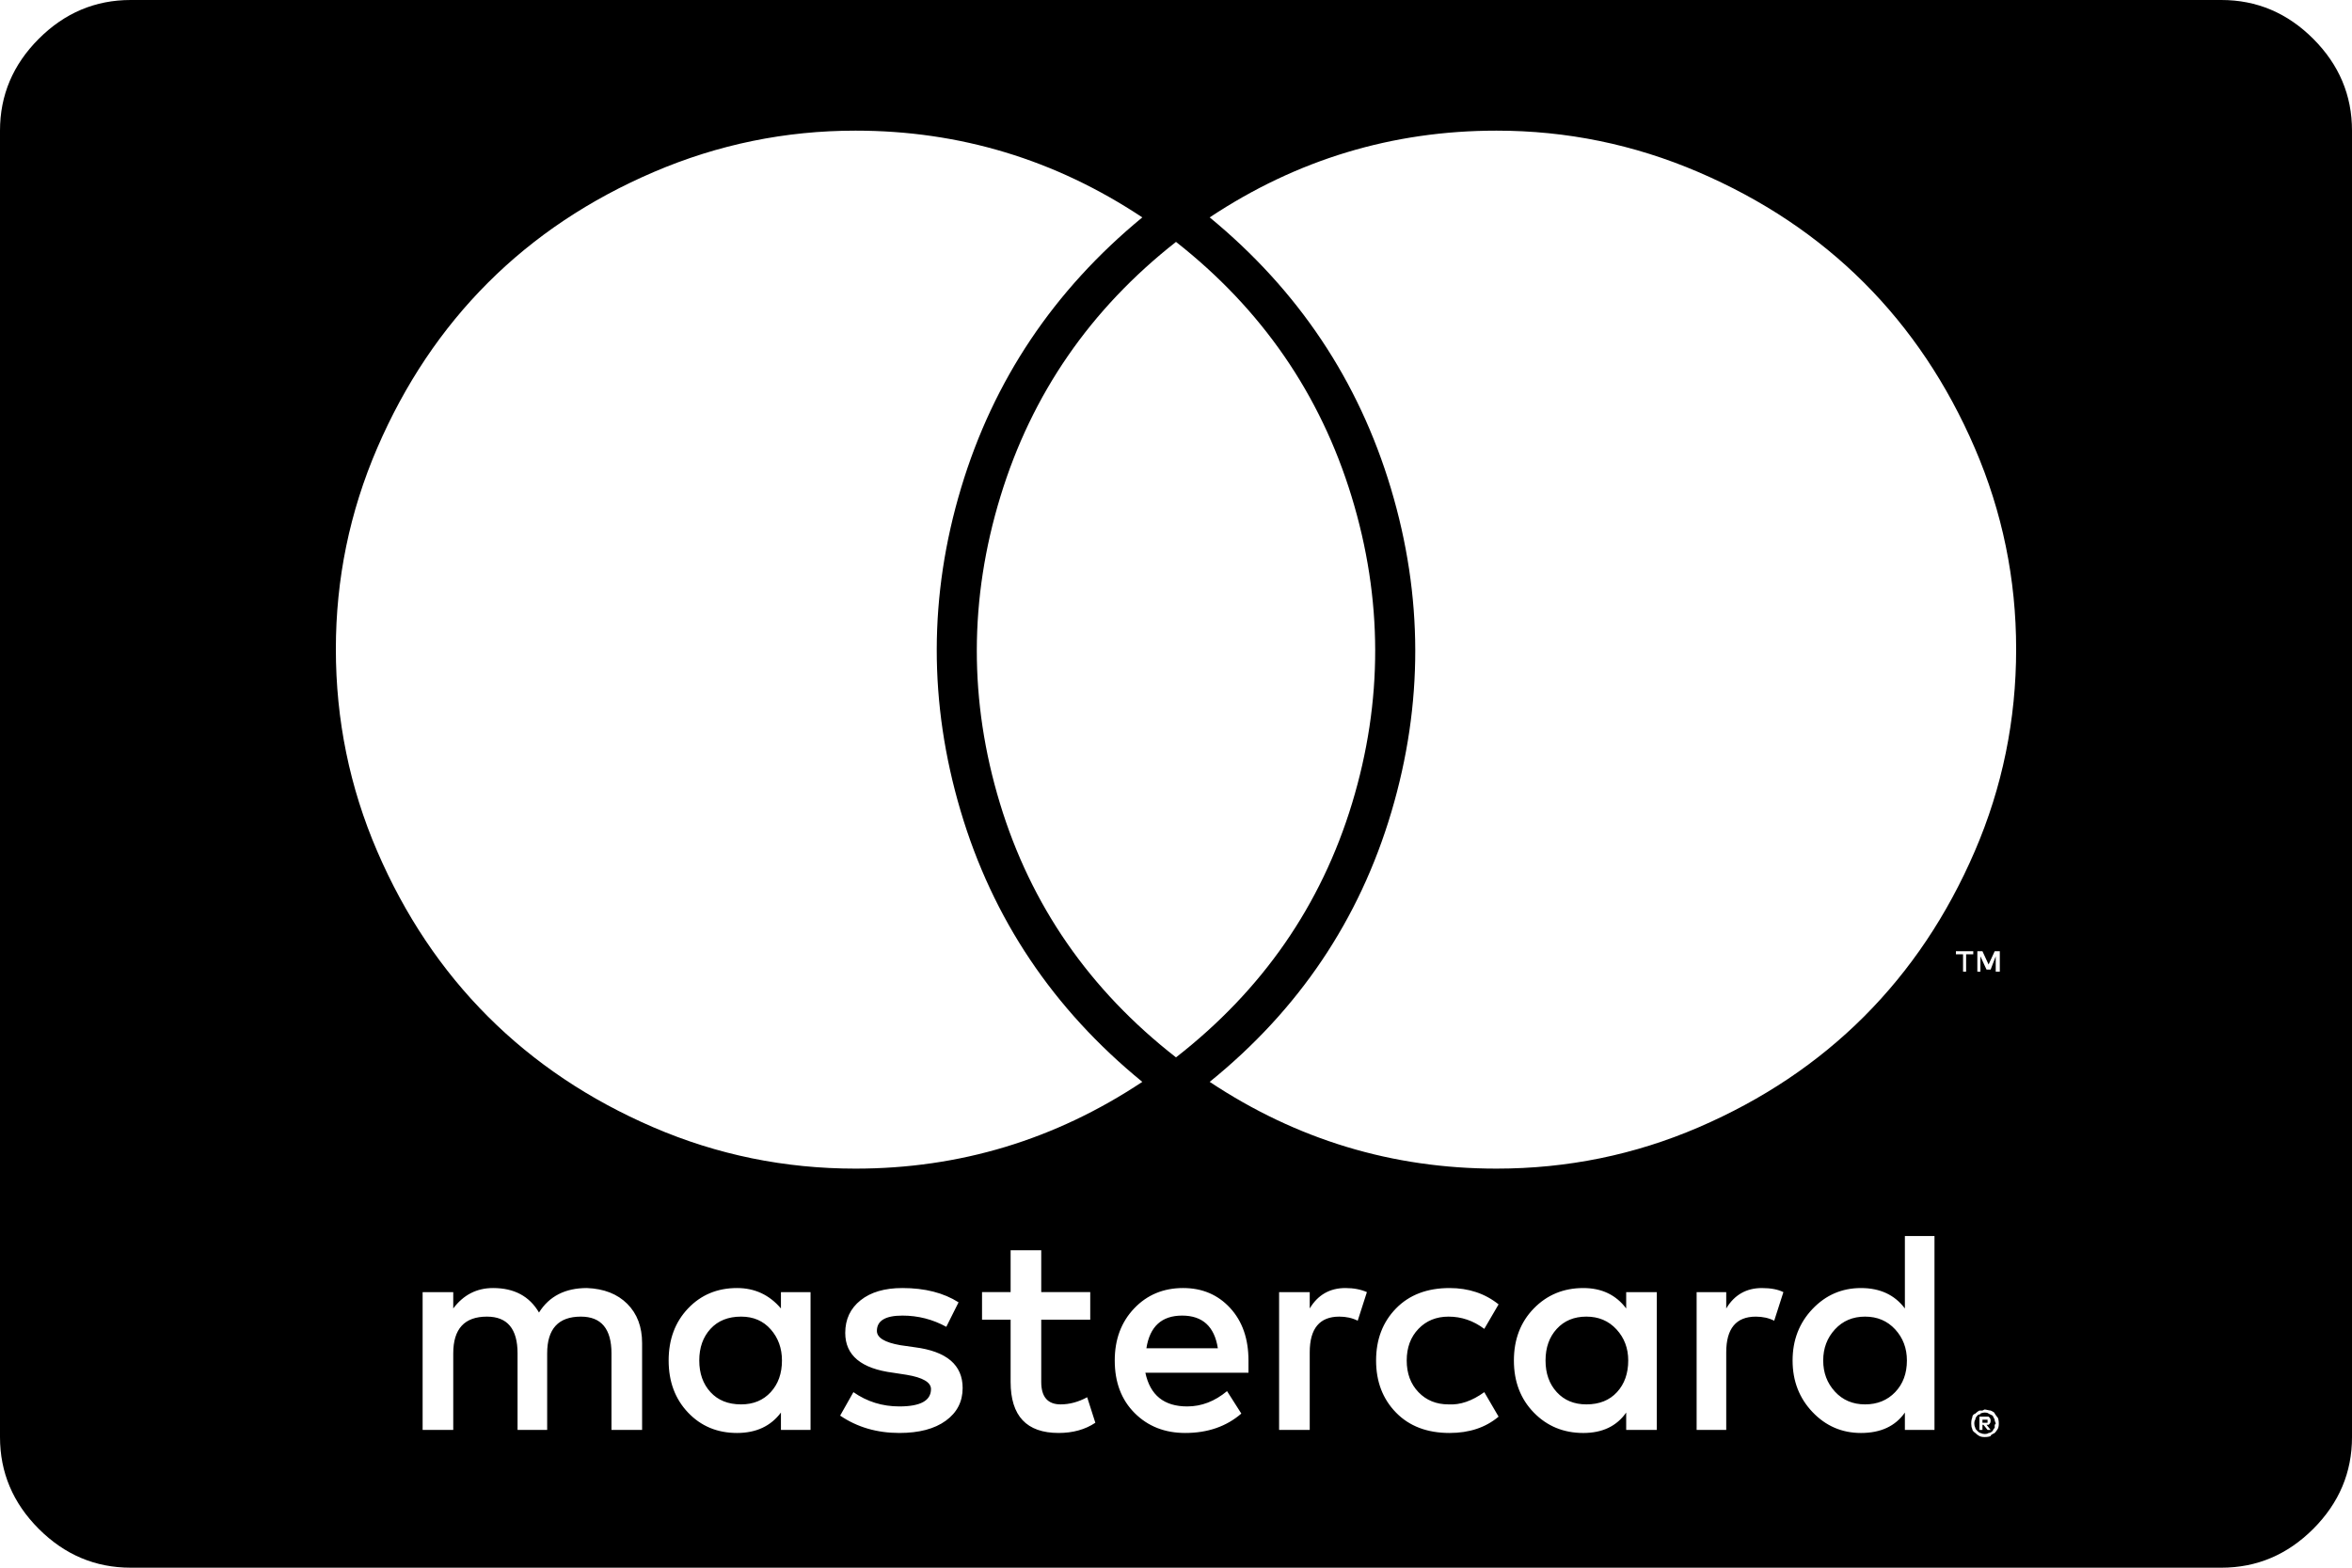 <svg xmlns="http://www.w3.org/2000/svg" xmlns:xlink="http://www.w3.org/1999/xlink" width="2304" height="1536" viewBox="0 0 2304 1536"><path fill="currentColor" d="M1119 213q-128-85-281-85q-103 0-197.5 40.5T478 277T369.5 439T329 636q0 104 40.5 198T478 996t162 108.5t198 40.5q153 0 281-85q-131-107-178-265.5t.5-316.5T1119 213m33 24q-126 99-172 249.5t-.5 300.5t172.5 249q127-99 172.5-249t-.5-300.5T1152 237m33-24q130 107 177.5 265.5t.5 317t-178 264.5q128 85 281 85q104 0 198-40.5T1826 996t108.5-162t40.5-198q0-103-40.5-197T1826 277t-162.5-108.5T1466 128q-153 0-281 85m741 722h7v-3h-17v3h7v17h3zm29 17h4v-20h-5l-6 13l-6-13h-5v20h3v-15l6 13h4l5-13zm-8 440v2h-5v-3h5zm0 9h3l-4-5h2l1-1q1-1 1-3t-1-3l-1-1h-9v13h3v-5h1zm-1262-68q0-19 11-31t30-12q18 0 29 12.5t11 30.5q0 19-11 31t-29 12q-19 0-30-12t-11-31m473-44q30 0 35 32h-70q5-32 35-32m356 44q0-19 11-31t29-12t29.5 12.5t11.5 30.5q0 19-11 31t-30 12q-18 0-29-12t-11-31m272 0q0-18 11.5-30.5t29.5-12.5t29.5 12.5t11.5 30.5q0 19-11.5 31t-29.5 12t-29.5-12.5t-11.5-30.5m158 72q-2 0-4-1q-1 0-3-2t-2-3q-1-2-1-4q0-3 1-4q0-2 2-4l1-1q2 0 2-1q2-1 4-1q3 0 4 1l4 2l2 4v1q1 2 1 3l-1 1v3l-1 1l-1 2q-2 2-4 2q-1 1-4 1m-1345-4h30v-85q0-24-14.5-38.5T575 1262q-32 0-47 24q-14-24-45-24q-24 0-39 20v-16h-30v135h30v-75q0-36 33-36q30 0 30 36v75h29v-75q0-36 33-36q30 0 30 36zm166 0h29v-135h-29v16q-17-20-43-20q-29 0-48 20t-19 51t19 51t48 20q28 0 43-20zm178-41q0-34-47-40l-14-2q-23-4-23-14q0-15 25-15q23 0 43 11l12-24q-22-14-55-14q-26 0-41 12t-15 32q0 33 47 39l13 2q24 4 24 14q0 17-31 17q-25 0-45-14l-13 23q25 17 58 17q29 0 45.5-12t16.5-32m130 34l-8-25q-13 7-26 7q-19 0-19-22v-61h48v-27h-48v-41h-30v41h-28v27h28v61q0 50 47 50q21 0 36-10m86-132q-29 0-48 20t-19 51q0 32 19.5 51.5t49.5 19.5q33 0 55-19l-14-22q-18 15-39 15q-34 0-41-33h101v-12q0-32-18-51.5t-46-19.5m159 0q-23 0-35 20v-16h-30v135h30v-76q0-35 29-35q10 0 18 4l9-28q-9-4-21-4m30 71q0 31 19.5 51t52.5 20q29 0 48-16l-14-24q-18 13-35 12q-18 0-29.5-12t-11.5-31t11.5-31t29.5-12q19 0 35 12l14-24q-20-16-48-16q-33 0-52.5 20t-19.5 51m245 68h30v-135h-30v16q-15-20-42-20q-29 0-48.5 20t-19.5 51t19.5 51t48.5 20q28 0 42-20zm133-139q-23 0-35 20v-16h-29v135h29v-76q0-35 29-35q10 0 18 4l9-28q-8-4-21-4m140 139h29v-190h-29v71q-15-20-43-20t-47.5 20.5t-19.5 50.5t19.5 50.5t47.5 20.5q29 0 43-20zm78-20l-2 1h-3q-2 1-4 3q-3 1-3 4q-1 2-1 6q0 3 1 5q0 2 3 4q2 2 4 3t5 1q4 0 6-1q0-1 2-2l2-1q1-1 3-4q1-2 1-5q0-4-1-6q-1-1-3-4q0-1-2-2l-2-1q-1 0-3-.5t-3-.5m360-1253v1280q0 52-38 90t-90 38H128q-52 0-90-38t-38-90V128q0-52 38-90t90-38h2048q52 0 90 38t38 90"/></svg>